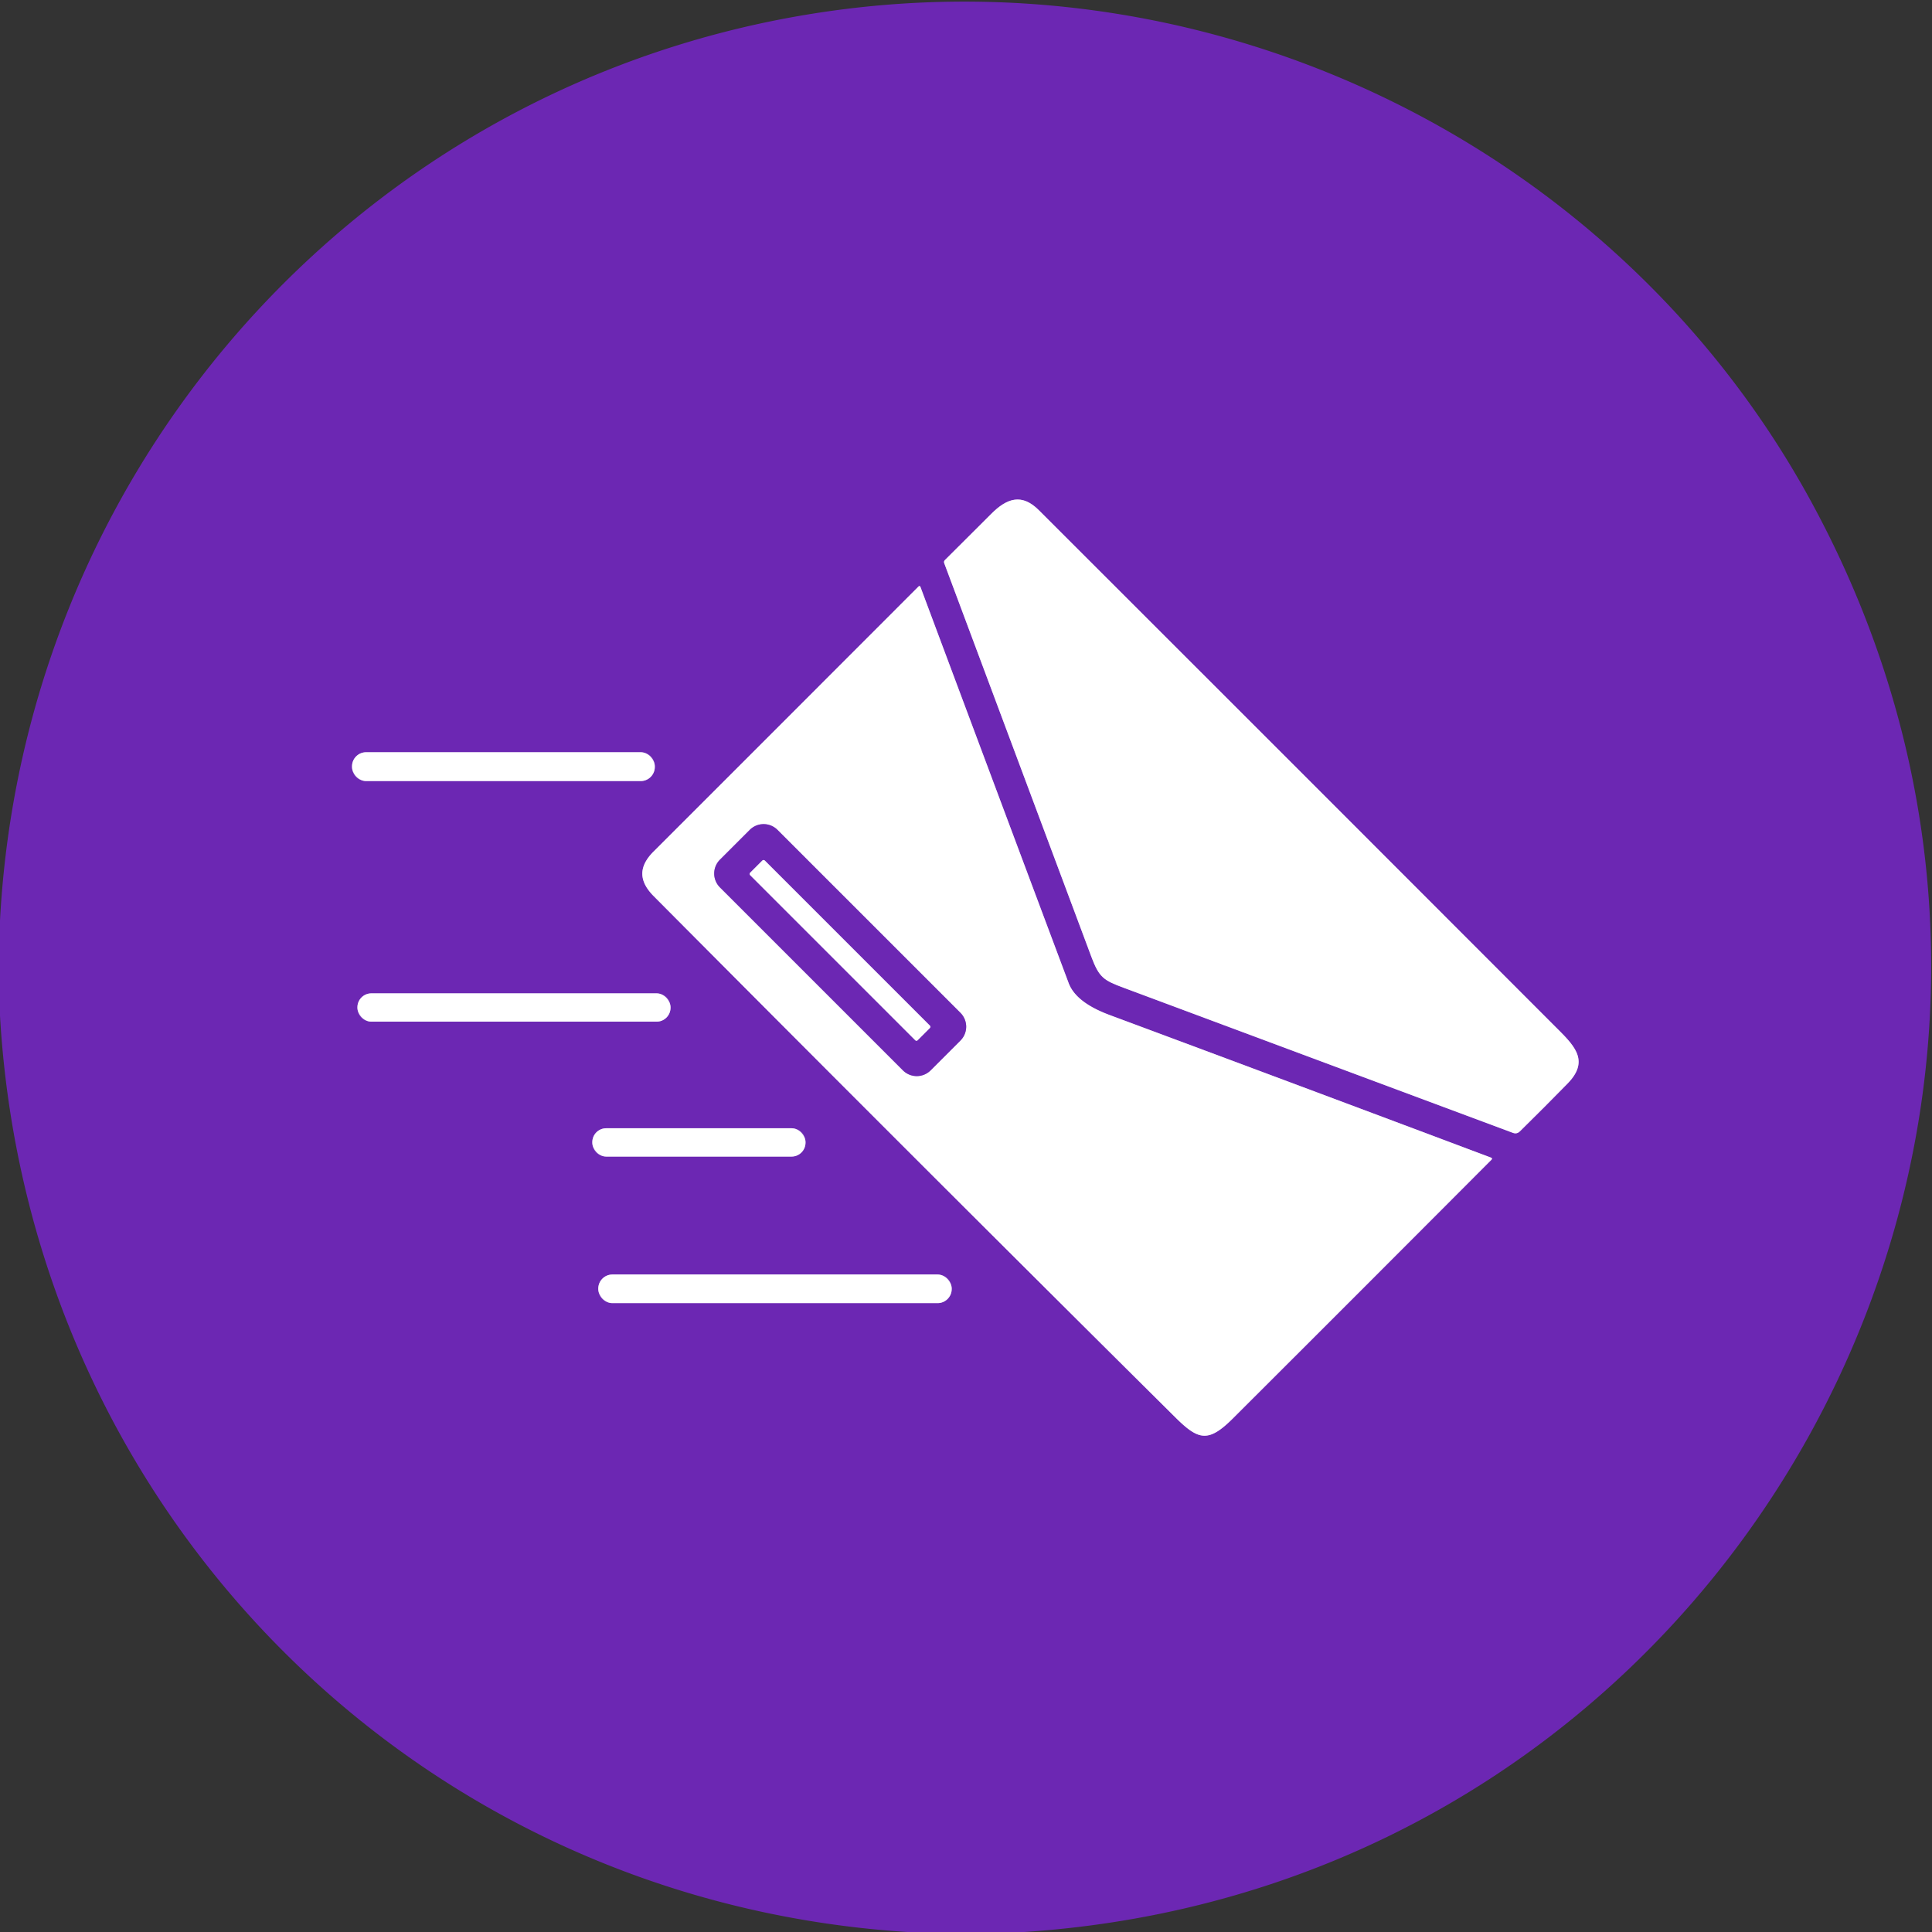 <?xml version="1.0" encoding="UTF-8" standalone="no"?>
<!DOCTYPE svg PUBLIC "-//W3C//DTD SVG 1.0//EN" "http://www.w3.org/TR/2001/REC-SVG-20010904/DTD/svg10.dtd">
<svg xmlns="http://www.w3.org/2000/svg" version="1.0" viewBox="0.00 0.00 512.00 512.00">
<rect x="0.00" y="0.00" width="512.00" height="512.00" fill="#333333" stroke="none"/>
<g stroke-width="2.00" fill="none" stroke-linecap="butt">
<path stroke="#b693d9" vector-effect="non-scaling-stroke" d="
  M 289.21 253.52
  C 291.28 259.07 292.48 259.79 297.78 261.77
  Q 349.66 281.12 400.95 300.22
  Q 401.98 300.60 402.77 299.83
  Q 409.34 293.37 415.44 287.13
  C 421.58 280.84 416.86 276.78 411.77 271.68
  Q 343.58 203.40 275.30 135.20
  C 270.79 130.70 266.86 131.99 262.67 136.20
  Q 256.56 142.33 250.42 148.41
  Q 250.06 148.77 250.23 149.25
  Q 269.72 201.40 289.21 253.52"
/>
<path stroke="#b693d9" vector-effect="non-scaling-stroke" d="
  M 311.46 375.60
  C 317.52 381.60 320.14 382.47 326.70 375.92
  Q 360.97 341.72 395.22 307.37
  Q 395.62 306.97 395.10 306.77
  Q 344.61 287.79 294.06 268.99
  C 289.48 267.28 284.76 264.68 283.20 260.52
  Q 263.54 208.05 243.91 155.50
  A 0.28 0.28 0.0 0 0 243.45 155.40
  Q 208.39 190.50 173.21 225.66
  C 169.28 229.59 169.16 233.38 173.24 237.49
  Q 242.12 306.78 311.46 375.60"
/>
<path stroke="#b693d9" vector-effect="non-scaling-stroke" d="
  M 173.53 203.09
  A 3.74 3.74 0.0 0 0 169.79 199.35
  L 97.03 199.35
  A 3.74 3.74 0.0 0 0 93.29 203.09
  L 93.29 203.25
  A 3.74 3.74 0.0 0 0 97.03 206.99
  L 169.79 206.99
  A 3.74 3.74 0.0 0 0 173.53 203.25
  L 173.53 203.09"
/>
<path stroke="#b693d9" vector-effect="non-scaling-stroke" d="
  M 177.70 266.95
  A 3.70 3.70 0.0 0 0 174.00 263.25
  L 98.42 263.25
  A 3.70 3.70 0.0 0 0 94.72 266.95
  L 94.72 267.05
  A 3.70 3.70 0.0 0 0 98.42 270.75
  L 174.00 270.75
  A 3.70 3.70 0.0 0 0 177.70 267.05
  L 177.70 266.95"
/>
<path stroke="#b693d9" vector-effect="non-scaling-stroke" d="
  M 213.47 302.69
  A 3.69 3.69 0.0 0 0 209.78 299.00
  L 160.66 299.00
  A 3.69 3.69 0.0 0 0 156.97 302.69
  L 156.97 302.81
  A 3.69 3.69 0.0 0 0 160.66 306.50
  L 209.78 306.50
  A 3.69 3.69 0.0 0 0 213.47 302.81
  L 213.47 302.69"
/>
<path stroke="#b693d9" vector-effect="non-scaling-stroke" d="
  M 252.21 341.50
  A 3.74 3.74 0.0 0 0 248.47 337.76
  L 162.29 337.76
  A 3.74 3.74 0.0 0 0 158.55 341.50
  L 158.55 341.60
  A 3.74 3.74 0.0 0 0 162.29 345.34
  L 248.47 345.34
  A 3.74 3.74 0.0 0 0 252.21 341.60
  L 252.21 341.50"
/>
<path stroke="#b693d9" vector-effect="non-scaling-stroke" d="
  M 206.036 219.921
  A 5.19 5.19 0.0 0 0 198.696 219.921
  L 190.791 227.826
  A 5.19 5.19 0.0 0 0 190.791 235.166
  L 239.284 283.659
  A 5.19 5.19 0.0 0 0 246.624 283.659
  L 254.529 275.754
  A 5.19 5.19 0.0 0 0 254.529 268.414
  L 206.036 219.921"
/>
<path stroke="#b693d9" vector-effect="non-scaling-stroke" d="
  M 246.432 272.43
  A 0.44 0.44 0.0 0 0 246.432 271.808
  L 202.662 228.038
  A 0.44 0.44 0.0 0 0 202.04 228.038
  L 198.788 231.29
  A 0.44 0.44 0.0 0 0 198.788 231.912
  L 242.558 275.682
  A 0.44 0.44 0.0 0 0 243.18 275.682
  L 246.432 272.43"
/>
</g>
<path fill="#6c27b3" d="
  M 271.41 512.00
  L 240.46 512.00
  C 109.36 503.63 7.52 399.76 0.00 269.17
  L 0.00 243.96
  C 6.59 119.80 100.49 17.68 224.37 2.35
  C 327.91 -10.46 430.41 41.64 480.15 133.25
  C 569.92 298.57 458.69 499.69 271.41 512.00
  Z
  M 289.21 253.52
  C 291.28 259.07 292.48 259.79 297.78 261.77
  Q 349.66 281.12 400.95 300.22
  Q 401.98 300.60 402.77 299.83
  Q 409.34 293.37 415.44 287.13
  C 421.58 280.84 416.86 276.78 411.77 271.68
  Q 343.58 203.40 275.30 135.20
  C 270.79 130.70 266.86 131.99 262.67 136.20
  Q 256.56 142.33 250.42 148.41
  Q 250.06 148.77 250.23 149.25
  Q 269.72 201.40 289.21 253.52
  Z
  M 311.46 375.60
  C 317.52 381.60 320.14 382.47 326.70 375.92
  Q 360.97 341.72 395.22 307.37
  Q 395.62 306.97 395.10 306.77
  Q 344.61 287.79 294.06 268.99
  C 289.48 267.28 284.76 264.68 283.20 260.52
  Q 263.54 208.05 243.91 155.50
  A 0.28 0.28 0.0 0 0 243.45 155.40
  Q 208.39 190.50 173.21 225.66
  C 169.28 229.59 169.16 233.38 173.24 237.49
  Q 242.12 306.78 311.46 375.60
  Z
  M 173.53 203.09
  A 3.74 3.74 0.0 0 0 169.79 199.35
  L 97.03 199.35
  A 3.74 3.74 0.0 0 0 93.29 203.09
  L 93.29 203.25
  A 3.74 3.74 0.0 0 0 97.03 206.99
  L 169.79 206.99
  A 3.74 3.74 0.0 0 0 173.53 203.25
  L 173.53 203.09
  Z
  M 177.70 266.95
  A 3.70 3.70 0.0 0 0 174.00 263.25
  L 98.42 263.25
  A 3.70 3.70 0.0 0 0 94.72 266.95
  L 94.72 267.05
  A 3.70 3.70 0.0 0 0 98.42 270.75
  L 174.00 270.75
  A 3.70 3.70 0.0 0 0 177.70 267.05
  L 177.70 266.95
  Z
  M 213.47 302.69
  A 3.69 3.69 0.0 0 0 209.78 299.00
  L 160.66 299.00
  A 3.69 3.69 0.0 0 0 156.97 302.69
  L 156.97 302.81
  A 3.69 3.69 0.0 0 0 160.66 306.50
  L 209.78 306.50
  A 3.69 3.69 0.0 0 0 213.47 302.81
  L 213.47 302.69
  Z
  M 252.21 341.50
  A 3.74 3.74 0.0 0 0 248.47 337.76
  L 162.29 337.76
  A 3.74 3.74 0.0 0 0 158.55 341.50
  L 158.55 341.60
  A 3.74 3.74 0.0 0 0 162.29 345.34
  L 248.47 345.34
  A 3.74 3.74 0.0 0 0 252.21 341.60
  L 252.21 341.50
  Z"
/>
<path fill="#ffffff" d="
  M 297.78 261.77
  C 292.48 259.79 291.28 259.07 289.21 253.52
  Q 269.72 201.40 250.23 149.25
  Q 250.06 148.77 250.42 148.41
  Q 256.56 142.33 262.67 136.20
  C 266.86 131.99 270.79 130.70 275.30 135.20
  Q 343.58 203.40 411.77 271.68
  C 416.86 276.78 421.58 280.84 415.44 287.13
  Q 409.34 293.37 402.77 299.83
  Q 401.98 300.60 400.95 300.22
  Q 349.66 281.12 297.78 261.77
  Z"
/>
<path fill="#ffffff" d="
  M 311.46 375.60
  Q 242.12 306.78 173.24 237.49
  C 169.16 233.38 169.28 229.59 173.21 225.66
  Q 208.39 190.50 243.45 155.40
  A 0.28 0.28 0.0 0 1 243.91 155.50
  Q 263.54 208.05 283.20 260.52
  C 284.76 264.68 289.48 267.28 294.06 268.99
  Q 344.61 287.79 395.10 306.77
  Q 395.62 306.97 395.22 307.37
  Q 360.97 341.72 326.70 375.92
  C 320.14 382.47 317.52 381.60 311.46 375.60
  Z
  M 206.036 219.921
  A 5.19 5.19 0.0 0 0 198.696 219.921
  L 190.791 227.826
  A 5.19 5.19 0.0 0 0 190.791 235.166
  L 239.284 283.659
  A 5.19 5.19 0.0 0 0 246.624 283.659
  L 254.529 275.754
  A 5.19 5.19 0.0 0 0 254.529 268.414
  L 206.036 219.921
  Z"
/>
<rect fill="#ffffff" x="93.29" y="199.35" width="80.24" height="7.64" rx="3.74"/>
<path fill="#6c27b3" d="
  M 254.529 268.414
  A 5.19 5.19 0.0 0 1 254.529 275.754
  L 246.624 283.659
  A 5.19 5.19 0.0 0 1 239.284 283.659
  L 190.791 235.166
  A 5.19 5.19 0.0 0 1 190.791 227.826
  L 198.696 219.921
  A 5.19 5.19 0.0 0 1 206.036 219.921
  L 254.529 268.414
  Z
  M 246.432 272.43
  A 0.44 0.44 0.0 0 0 246.432 271.808
  L 202.662 228.038
  A 0.44 0.44 0.0 0 0 202.04 228.038
  L 198.788 231.29
  A 0.44 0.44 0.0 0 0 198.788 231.912
  L 242.558 275.682
  A 0.44 0.44 0.0 0 0 243.18 275.682
  L 246.432 272.43
  Z"
/>
<rect fill="#ffffff" x="-31.39" y="-2.74" transform="translate(222.61,251.86) rotate(45.0)" width="62.78" height="5.48" rx="0.44"/>
<rect fill="#ffffff" x="94.72" y="263.25" width="82.98" height="7.50" rx="3.70"/>
<rect fill="#ffffff" x="156.97" y="299.00" width="56.50" height="7.50" rx="3.69"/>
<rect fill="#ffffff" x="158.55" y="337.76" width="93.66" height="7.58" rx="3.74"/>
</svg>
